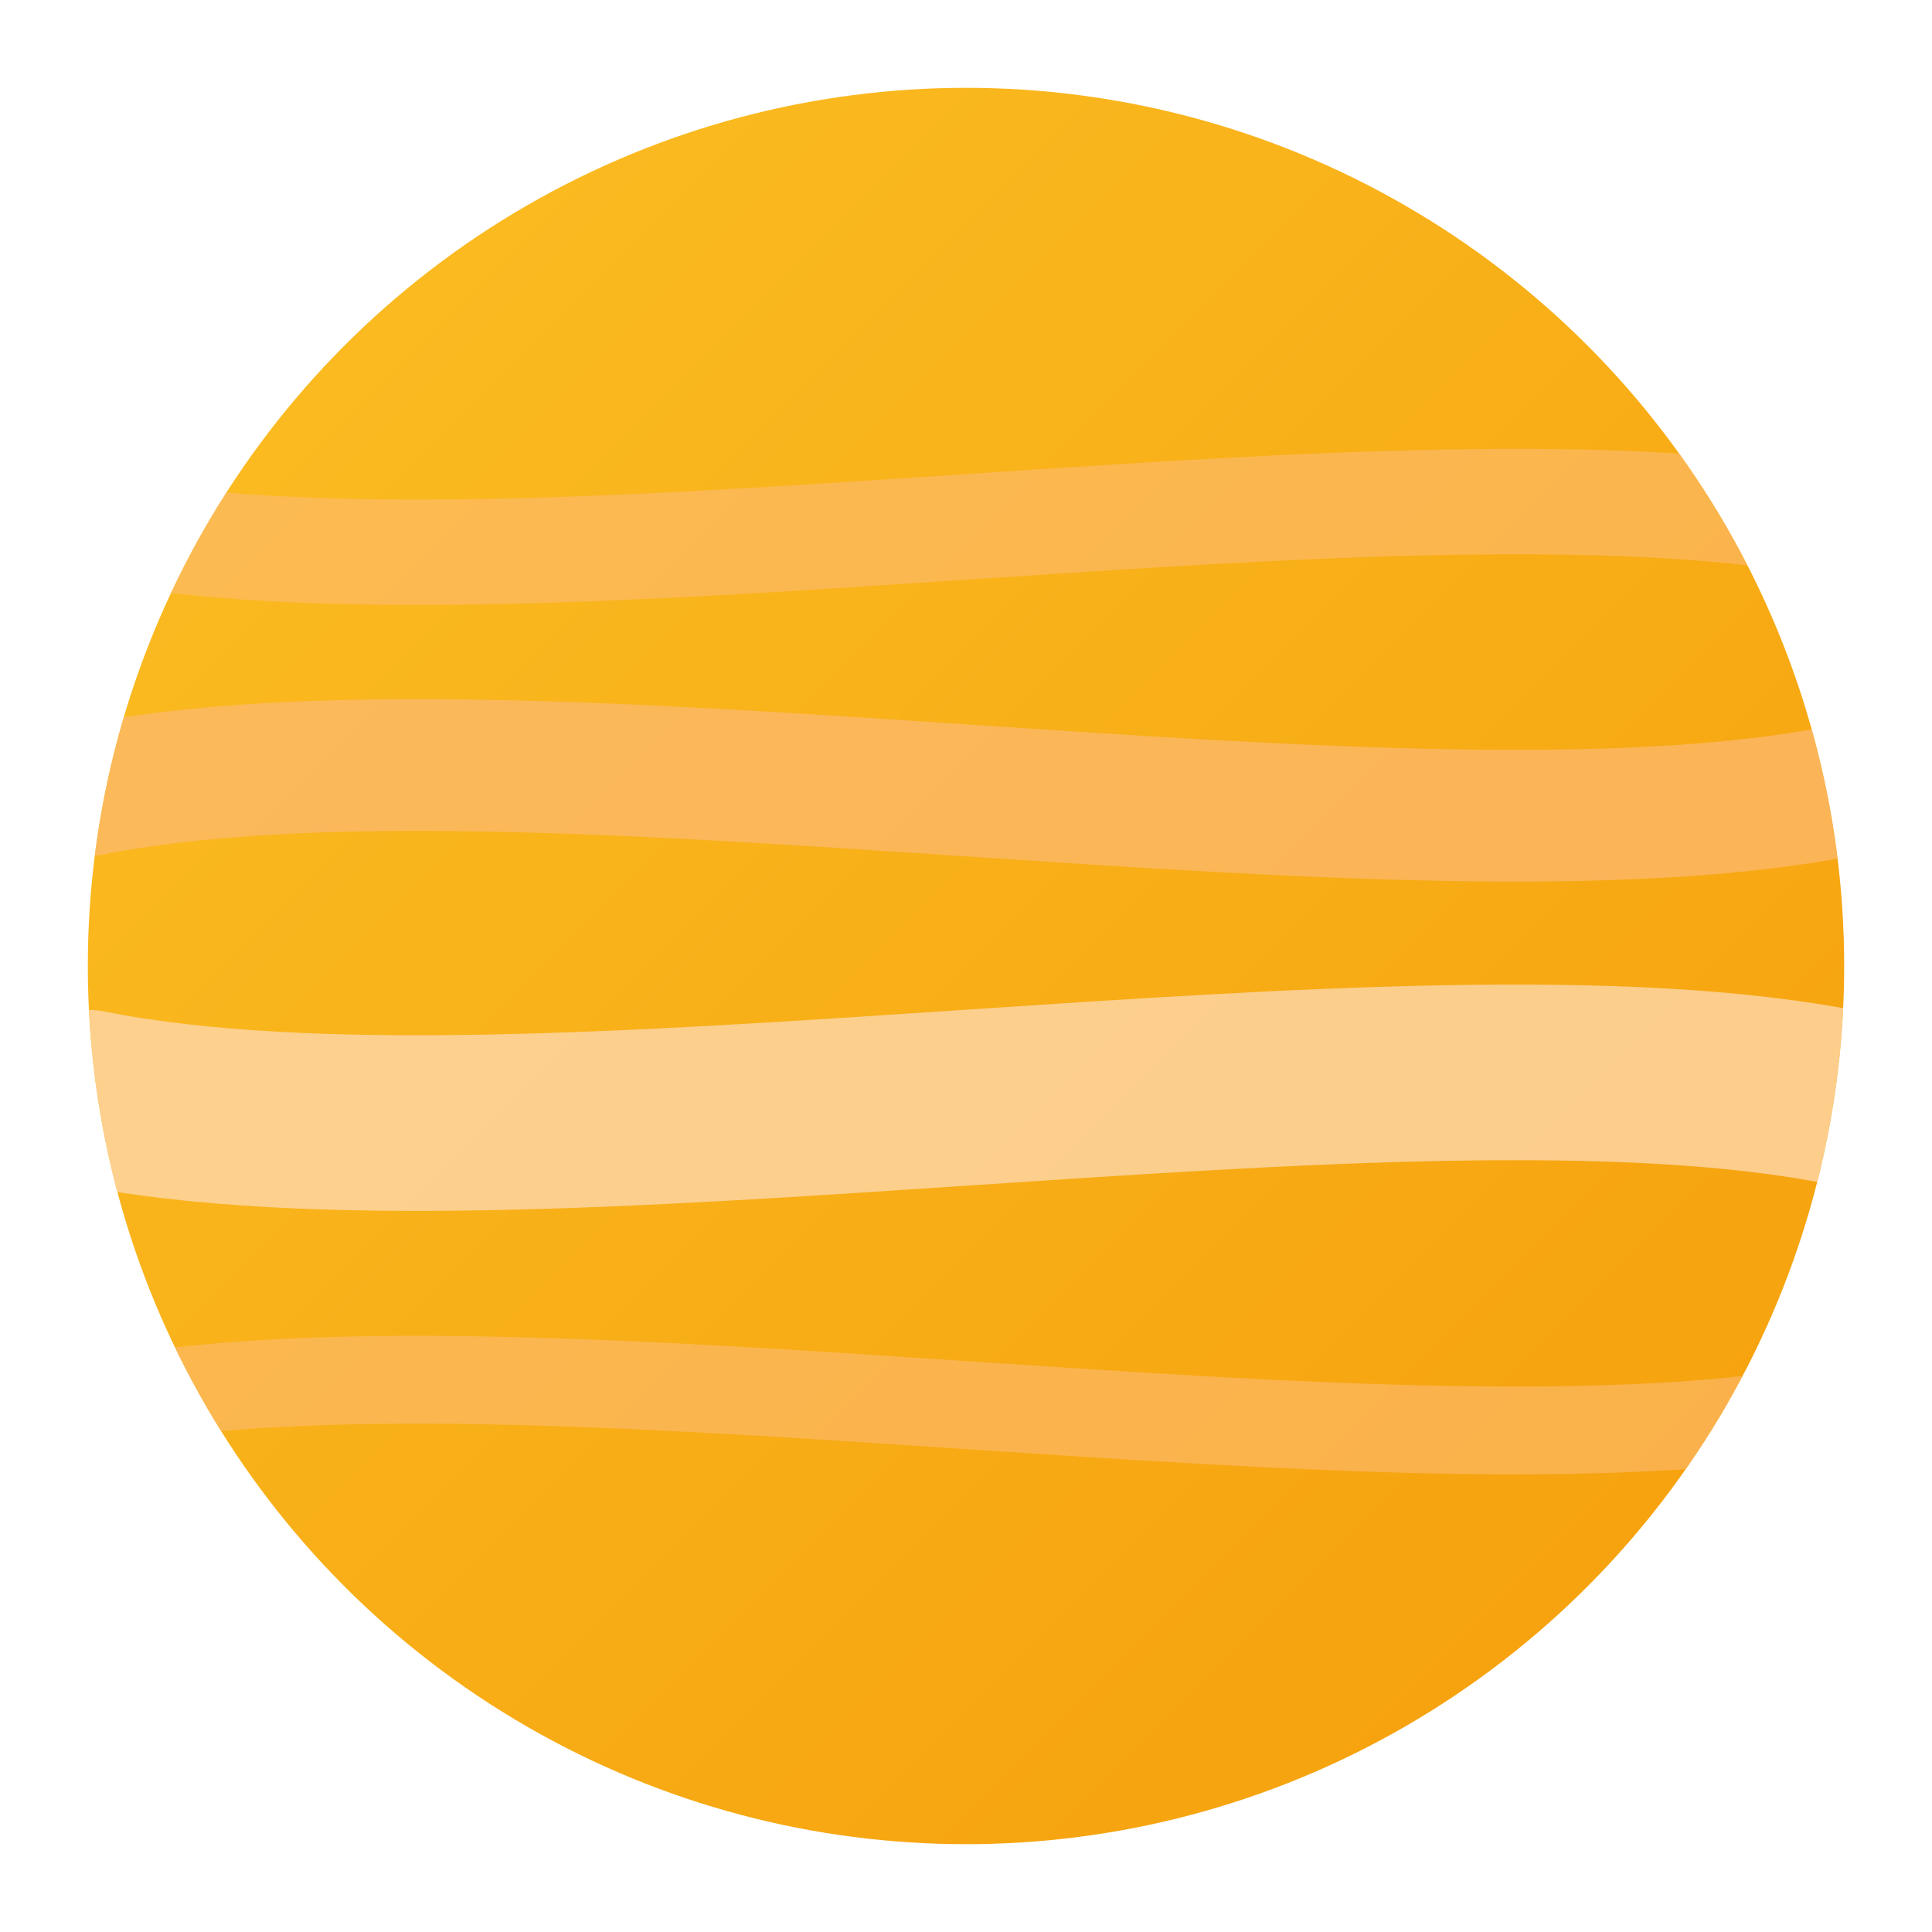 <!-- public/jupiter.svg -->
<!-- CHANGED: viewBox is now larger (-10 -10 220 220) to prevent clipping of the glow/blur effect -->
<svg viewBox="-10 -10 220 220" xmlns="http://www.w3.org/2000/svg">
  <defs>
    <linearGradient id="jupiterGradient" x1="0%" y1="0%" x2="100%" y2="100%">
      <stop offset="0%" style="stop-color:#FBBF24" />
      <stop offset="100%" style="stop-color:#F59E0B" />
    </linearGradient>
    <filter id="glow" x="-50%" y="-50%" width="200%" height="200%">
      <feGaussianBlur stdDeviation="6" result="coloredBlur"/>
      <feMerge>
        <feMergeNode in="coloredBlur"/>
        <feMergeNode in="SourceGraphic"/>
      </feMerge>
    </filter>
  </defs>
  
  <!-- The circle is still drawn in the 0-200 coordinate space, but the larger viewBox gives its filter effect room -->
  <circle cx="100" cy="100" r="100" fill="url(#jupiterGradient)" filter="url(#glow)" />
  
  <g clip-path="url(#clipCircle)">
    <path d="M 0,50 C 50,60 150,40 200,50" stroke="#FDBA74" stroke-width="12" fill="none" stroke-linecap="round" opacity="0.6"/>
    <path d="M 0,80 C 50,70 150,90 200,80" stroke="#FDBA74" stroke-width="15" fill="none" stroke-linecap="round" opacity="0.7"/>
    <path d="M 0,115 C 50,125 150,105 200,115" stroke="#FED7AA" stroke-width="20" fill="none" stroke-linecap="round" opacity="0.8"/>
    <path d="M 0,150 C 50,140 150,160 200,150" stroke="#FDBA74" stroke-width="10" fill="none" stroke-linecap="round" opacity="0.6"/>
  </g>
  
  <defs>
    <clipPath id="clipCircle">
      <circle cx="100" cy="100" r="100" />
    </clipPath>
  </defs>
</svg>
